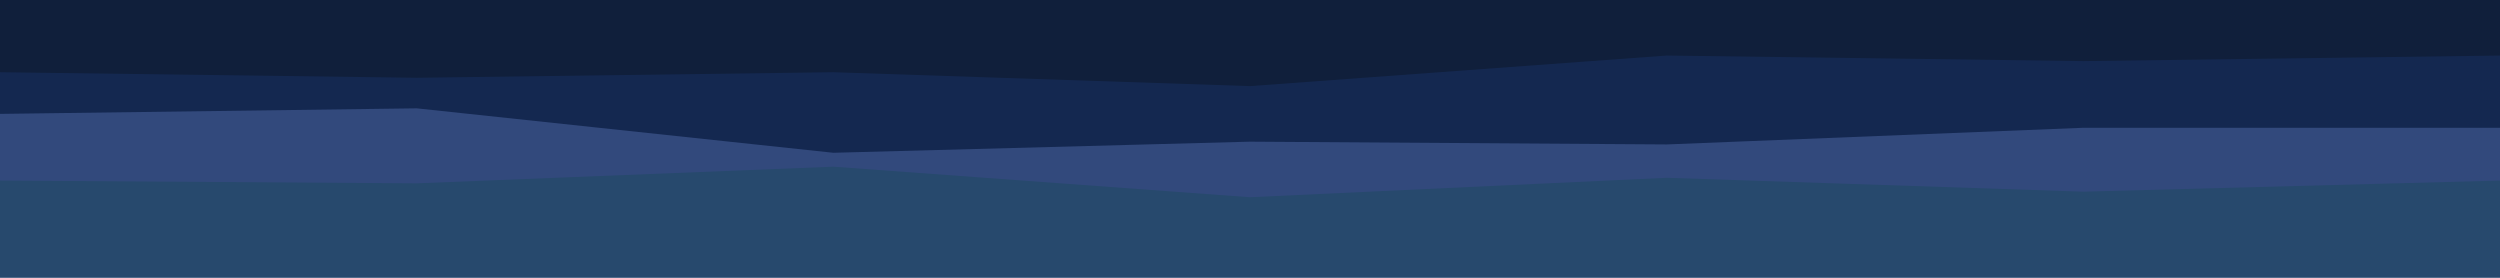 <svg id="visual" viewBox="0 0 900 100" width="900" height="100" xmlns="http://www.w3.org/2000/svg" xmlns:xlink="http://www.w3.org/1999/xlink" version="1.1"><rect x="0" y="0" width="900" height="100" fill="#27496d"></rect><path d="M0 65L150 66L300 60L450 71L600 64L750 69L900 65L900 0L750 0L600 0L450 0L300 0L150 0L0 0Z" fill="#32497c"></path><path d="M0 41L150 39L300 55L450 51L600 52L750 46L900 46L900 0L750 0L600 0L450 0L300 0L150 0L0 0Z" fill="#142850"></path><path d="M0 26L150 28L300 26L450 31L600 20L750 22L900 20L900 0L750 0L600 0L450 0L300 0L150 0L0 0Z" fill="#101f3b"></path></svg>